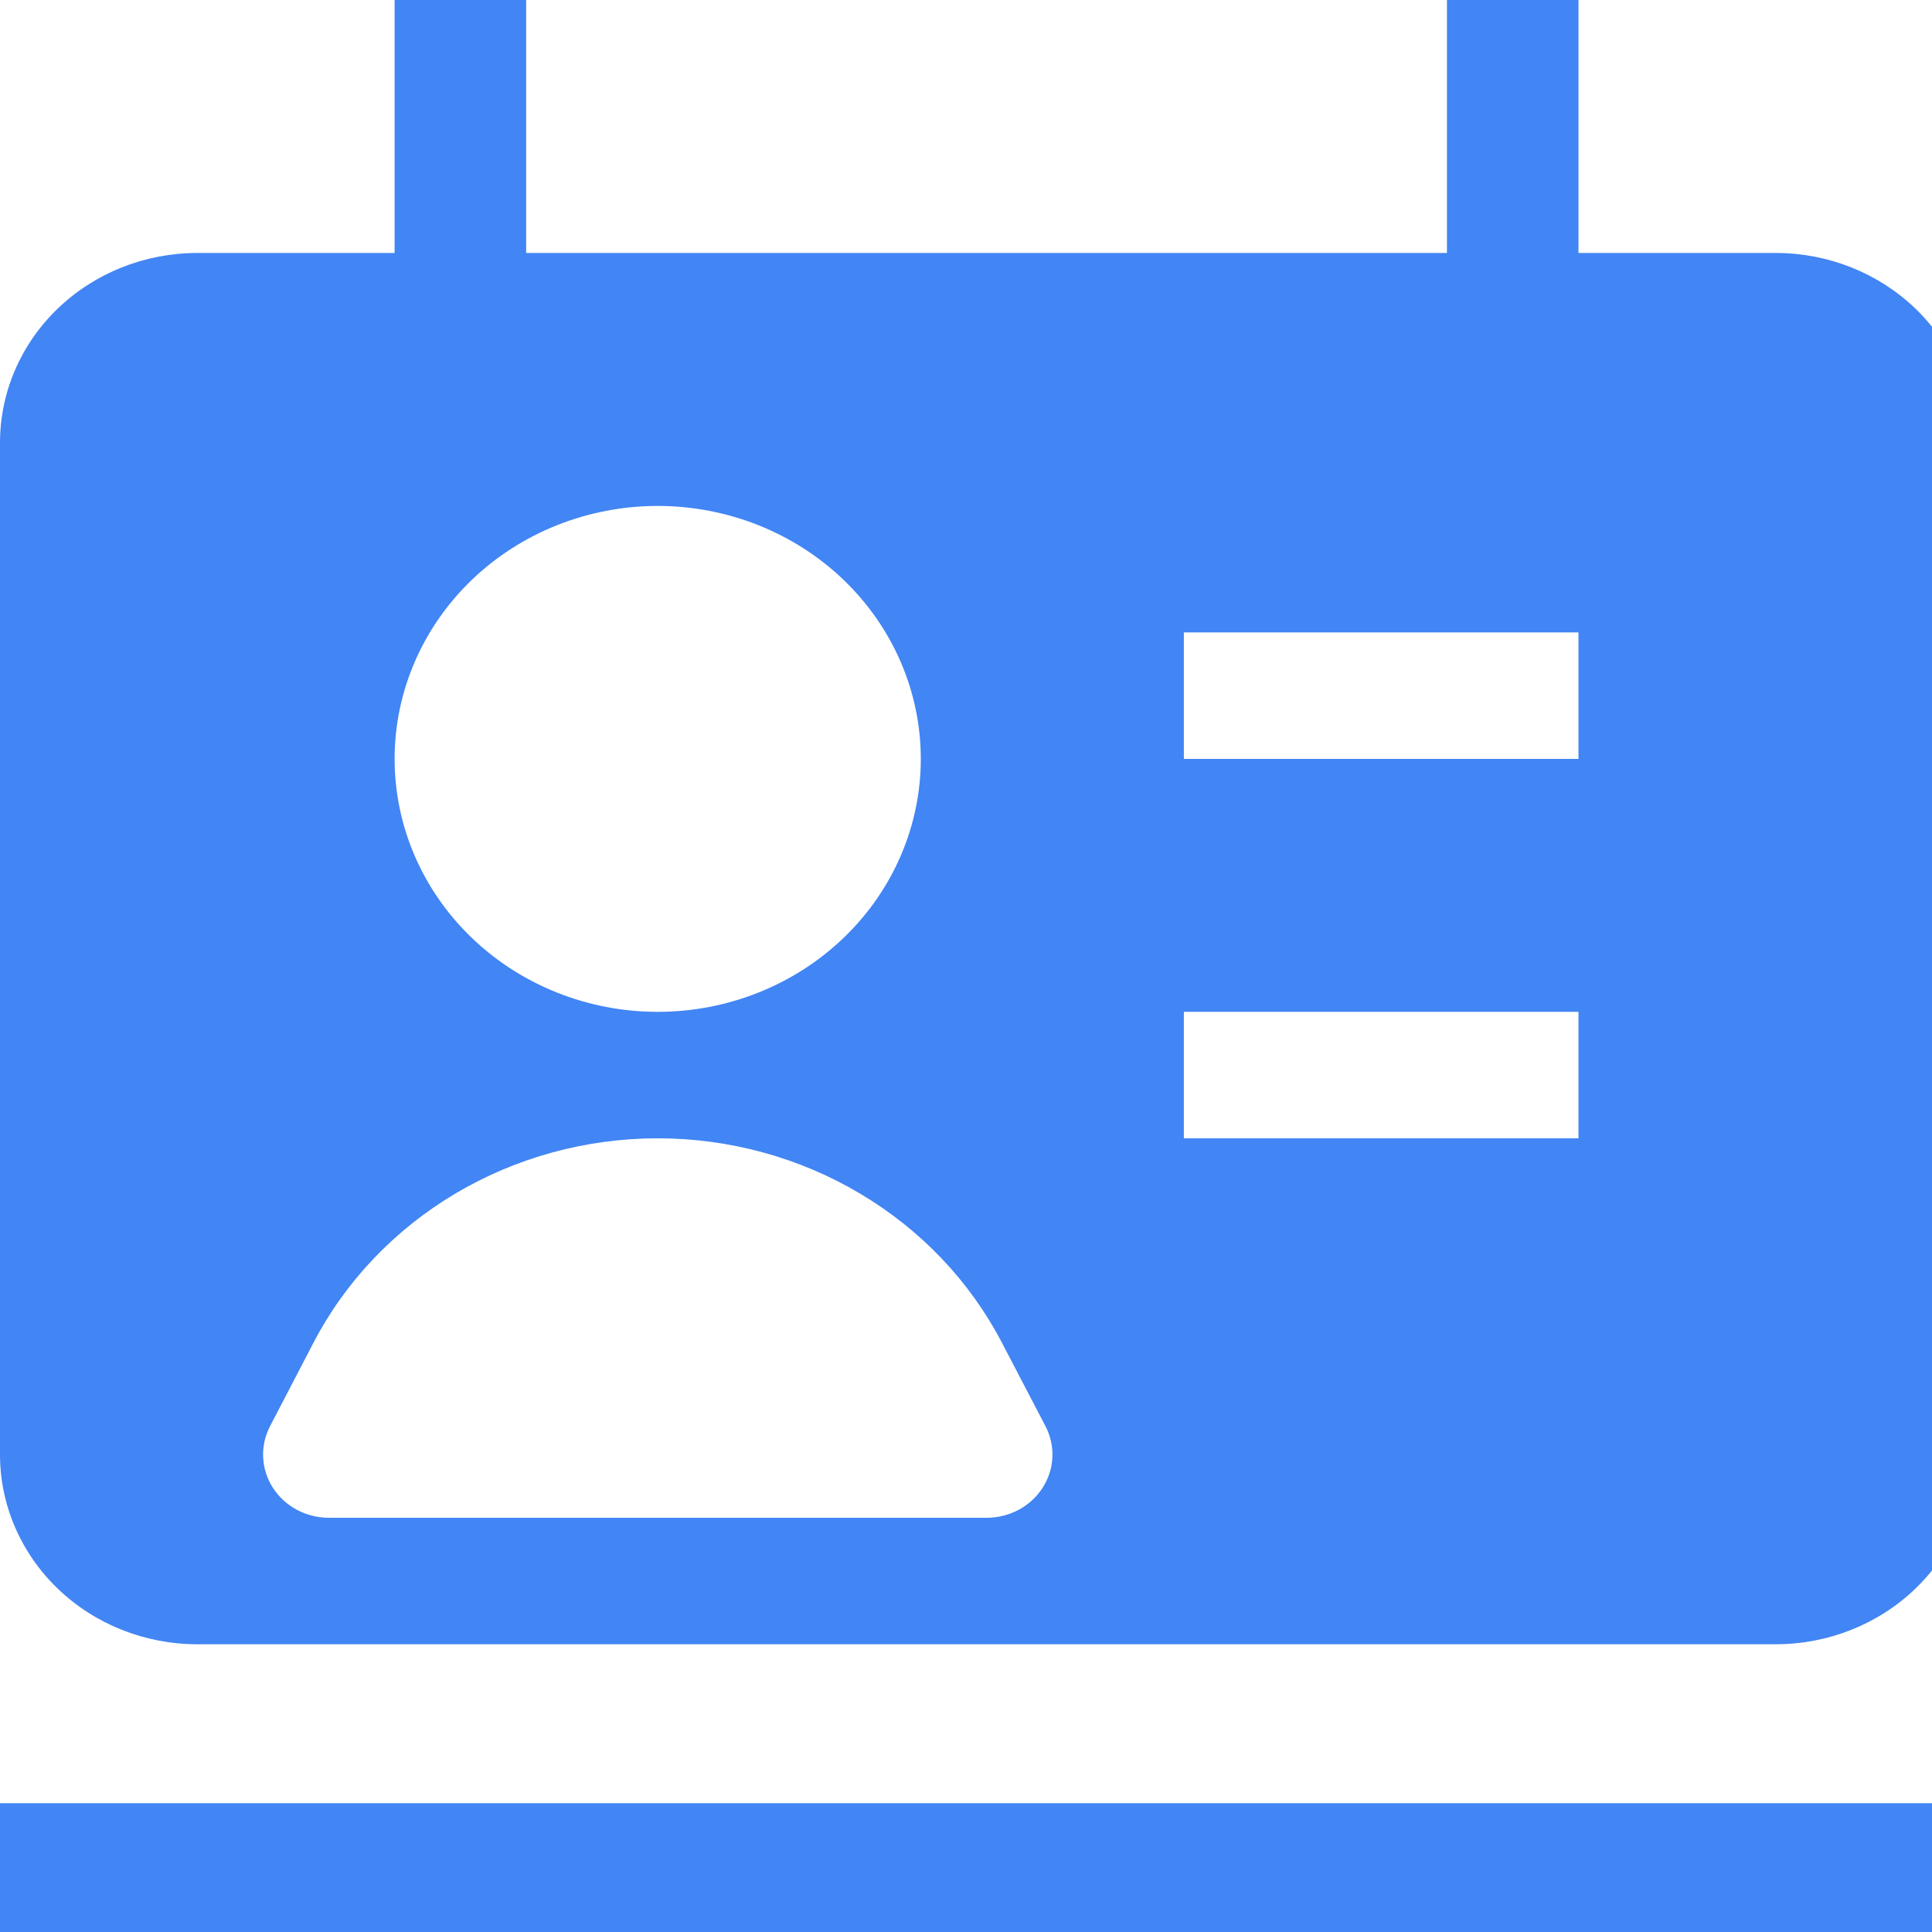 <svg width="48" height="48" viewBox="0 0 48 48" fill="none" xmlns="http://www.w3.org/2000/svg">
<path d="M49.021 44.8V48.885H0V44.8H49.021Z" fill="#4285F4"/>
<path fill-rule="evenodd" clip-rule="evenodd" d="M35.949 6.285H13.072V0H9.804V6.285H4.902C3.602 6.285 2.355 6.781 1.436 7.665C0.516 8.549 0 9.748 0 10.998L0 36.138C0 37.388 0.516 38.587 1.436 39.471C2.355 40.355 3.602 40.851 4.902 40.851H44.119C45.419 40.851 46.666 40.355 47.586 39.471C48.505 38.587 49.021 37.388 49.021 36.138V10.998C49.021 9.748 48.505 8.549 47.586 7.665C46.666 6.781 45.419 6.285 44.119 6.285H39.217V0H35.949V6.285ZM9.804 18.854C9.804 17.188 10.493 15.589 11.719 14.41C12.944 13.232 14.607 12.57 16.34 12.57C18.074 12.57 19.736 13.232 20.962 14.41C22.188 15.589 22.877 17.188 22.877 18.854C22.877 20.521 22.188 22.12 20.962 23.298C19.736 24.477 18.074 25.139 16.34 25.139C14.607 25.139 12.944 24.477 11.719 23.298C10.493 22.12 9.804 20.521 9.804 18.854ZM7.785 33.366C8.579 31.838 9.8 30.553 11.311 29.655C12.823 28.757 14.564 28.281 16.34 28.281C18.117 28.281 19.858 28.757 21.369 29.655C22.881 30.553 24.102 31.838 24.896 33.366L25.975 35.434C26.1 35.673 26.159 35.94 26.146 36.208C26.134 36.476 26.05 36.736 25.903 36.964C25.757 37.192 25.552 37.38 25.308 37.511C25.064 37.641 24.79 37.709 24.511 37.709H8.17C7.892 37.709 7.618 37.64 7.374 37.51C7.131 37.379 6.926 37.191 6.78 36.963C6.633 36.735 6.55 36.475 6.538 36.207C6.525 35.939 6.585 35.673 6.709 35.434L7.785 33.366ZM29.413 18.854H39.217V15.712H29.413V18.854ZM29.413 28.282H39.217V25.139H29.413V28.282Z" fill="#4285F4"/>
</svg>
